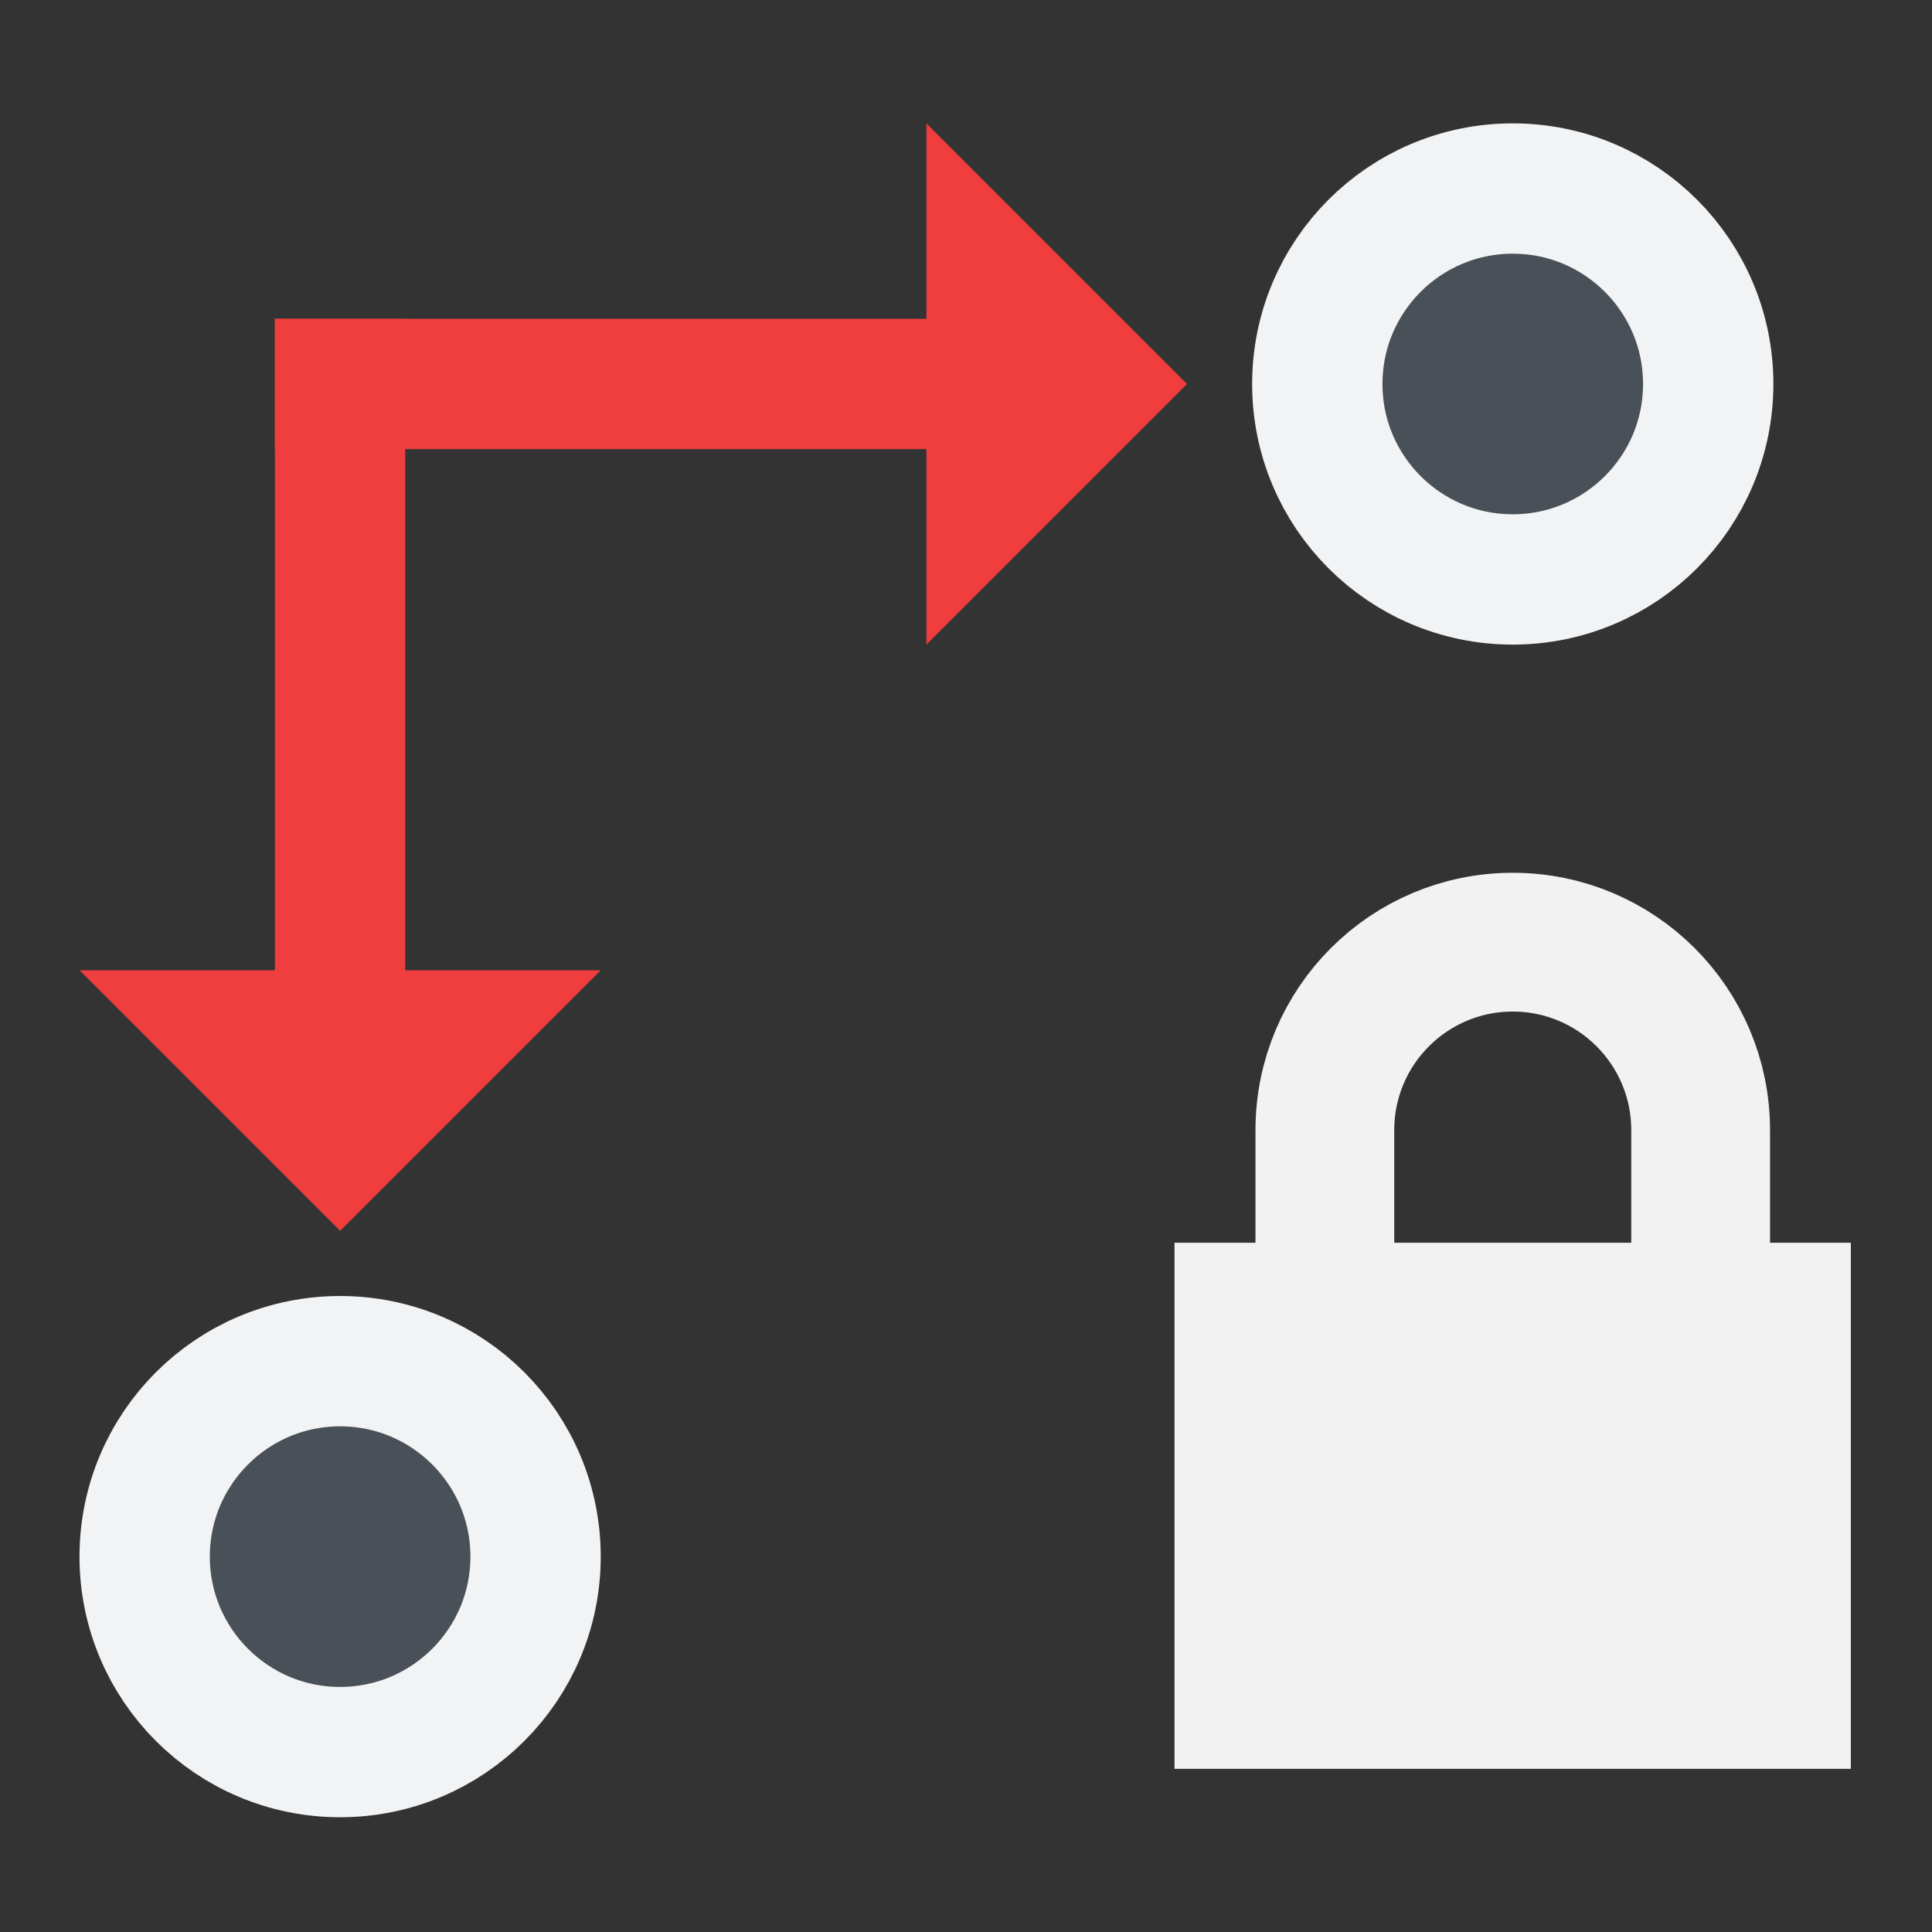 <?xml version="1.0" encoding="UTF-8" standalone="no"?>
<svg
   width="48"
   height="48"
   viewBox="0 0 24 24"
   fill="none"
   version="1.1"
   id="svg18"
   sodipodi:docname="Sketcher_ConstrainLock.svg"
   inkscape:version="1.2.2 (b0a8486541, 2022-12-01)"
   xmlns:inkscape="http://www.inkscape.org/namespaces/inkscape"
   xmlns:sodipodi="http://sodipodi.sourceforge.net/DTD/sodipodi-0.dtd"
   xmlns="http://www.w3.org/2000/svg"
   xmlns:svg="http://www.w3.org/2000/svg">
  <rect x="0" y="0" width="24" height="24" fill="#333333" stroke="none"/>
  <defs
     id="defs22" />
  <sodipodi:namedview
     id="namedview20"
     pagecolor="#505050"
     bordercolor="#ffffff"
     borderopacity="1"
     inkscape:showpageshadow="0"
     inkscape:pageopacity="0"
     inkscape:pagecheckerboard="1"
     inkscape:deskcolor="#505050"
     showgrid="false"
     inkscape:zoom="11.416667"
     inkscape:cx="6.9635034"
     inkscape:cy="24.39416"
     inkscape:window-width="2560"
     inkscape:window-height="1369"
     inkscape:window-x="0"
     inkscape:window-y="0"
     inkscape:window-maximized="1"
     inkscape:current-layer="svg18"
     showguides="true">
    <sodipodi:guide
       position="-4.121,45.985"
       orientation="0,-1"
       id="guide294"
       inkscape:locked="false" />
    <sodipodi:guide
       position="1.975,44.593"
       orientation="1,0"
       id="guide296"
       inkscape:locked="false" />
    <sodipodi:guide
       position="22.993,32.715"
       orientation="1,0"
       id="guide298"
       inkscape:locked="false" />
    <sodipodi:guide
       position="-30.263,1.007"
       orientation="0,-1"
       id="guide300"
       inkscape:locked="false" />
    <sodipodi:guide
       position="-37.971,11.956"
       orientation="0,-1"
       id="guide302"
       inkscape:locked="false" />
  </sodipodi:namedview>
  <path
     d="M 7.462,12.053 4.225,15.29 0.988,12.053 Z"
     id="path2"
     style="fill:#f03e3e;stroke-width:1.079" />
  <rect
     x="-5.034"
     y="-13.672"
     width="1.619"
     height="9.711"
     transform="scale(-1)"
     id="rect4"
     style="fill:#f03e3e;stroke-width:1.079" />
  <path
     d="m 11.508,1.533 3.237,3.237 -3.237,3.237 z"
     id="path6"
     style="fill:#f03e3e;stroke-width:1.079" />
  <rect
     x="-5.579"
     y="3.415"
     width="1.619"
     height="8.902"
     transform="rotate(-90)"
     id="rect8"
     style="fill:#f03e3e;stroke-width:1.079" />
  <circle
     cx="18.792"
     cy="4.77"
     r="2.428"
     stroke="#F2F2F2"
     stroke-width="1.619"
     id="circle10"
     style="fill:#495057;stroke:#f1f3f5" />
  <circle
     cx="4.225"
     cy="19.337"
     r="2.428"
     stroke="#F2F2F2"
     stroke-width="1.619"
     id="circle12"
     style="fill:#495057;stroke:#f1f3f5" />
  <rect
     x="14.59"
     y="15.438"
     width="8.402"
     height="6.535"
     fill="#f2f2f2"
     id="rect14"
     style="stroke-width:1.245" />
  <path
     d="m 16.458,14.038 c 0,-1.289 1.045,-2.334 2.334,-2.334 1.289,0 2.334,1.045 2.334,2.334 v 3.268 h -4.668 z"
     stroke="#f2f2f2"
     stroke-width="1.724"
     id="path16" />
</svg>
